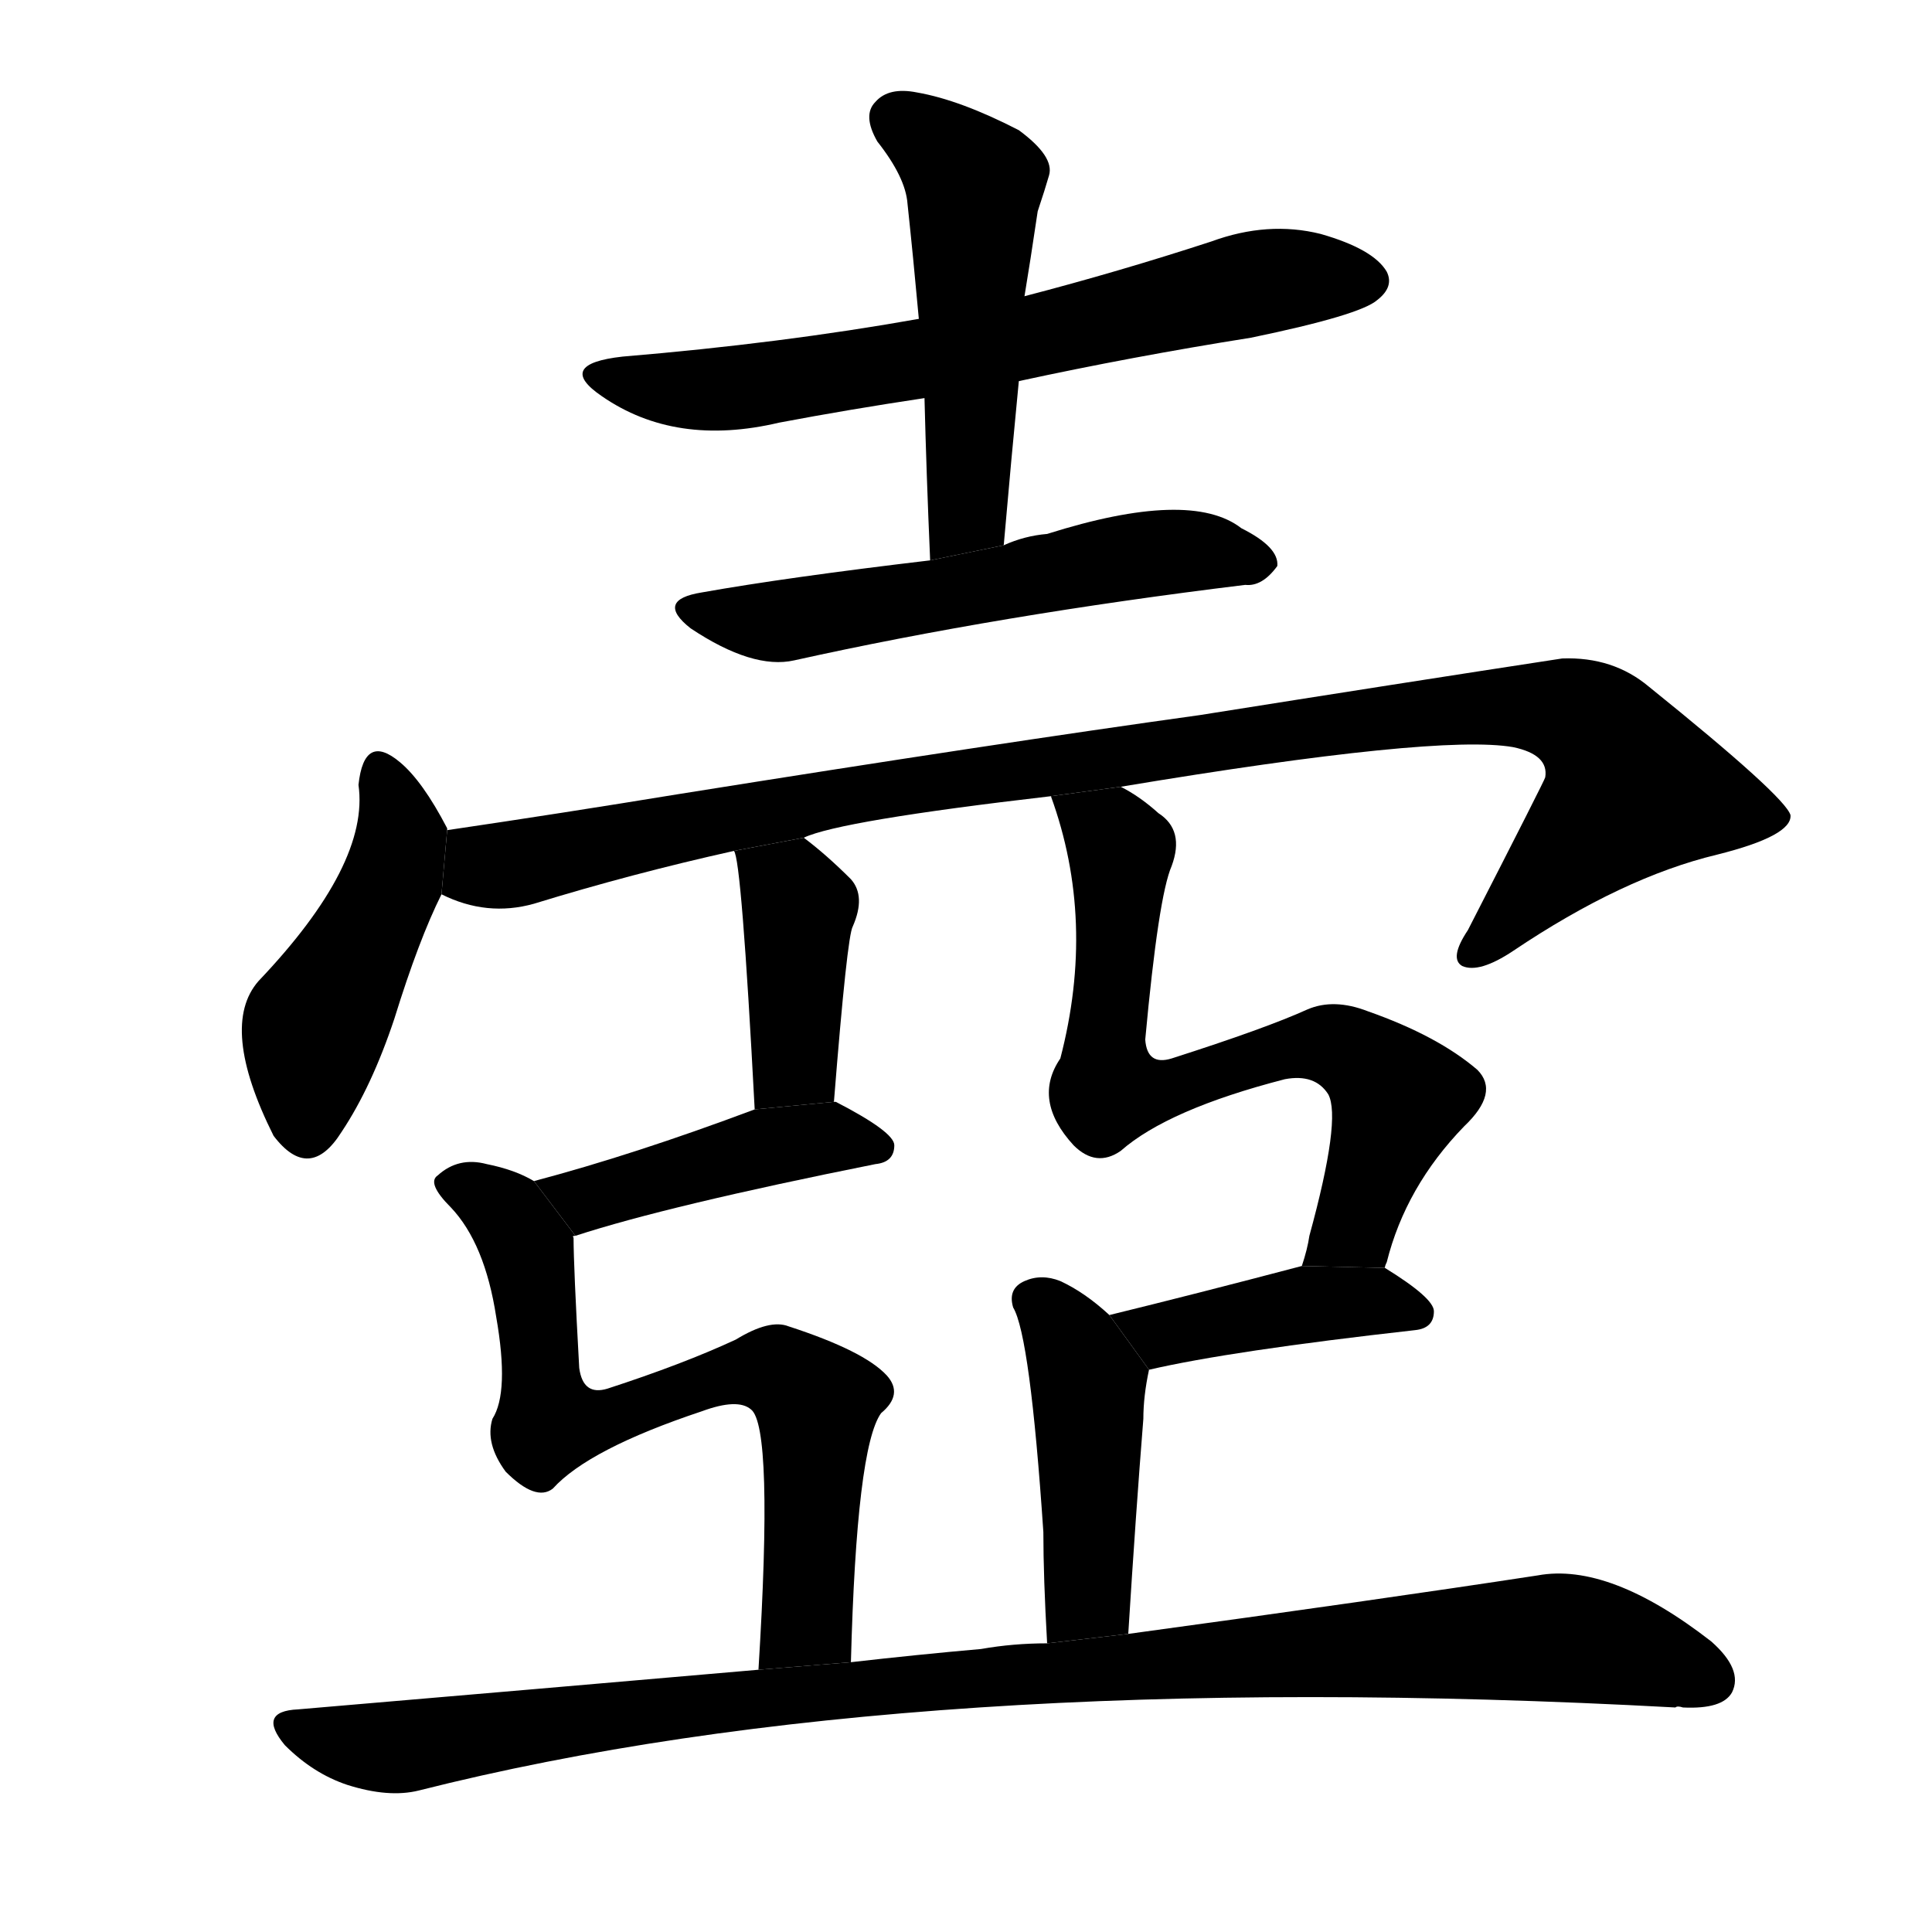 <!-- u58fa_hu2_jar_pot_jug_vase_surname -->
<!-- 58FA -->
<!--  -->
<!--  -->
<svg viewBox="0 0 1024 1024">
  <g transform="scale(1, -1) translate(0, -900)">
    <path d="M 540 698 Q 600 711 663 721 Q 721 733 730 741 Q 739 748 735 756 Q 728 768 700 776 Q 672 783 642 772 Q 593 756 543 743 L 487 731 Q 414 718 330 711 Q 294 707 319 690 Q 358 663 413 676 Q 450 683 490 689 L 540 698 Z"></path>
    <path d="M 532 611 Q 536 657 540 698 L 543 743 Q 546 761 550 788 Q 554 800 556 807 Q 559 817 540 831 Q 509 847 486 851 Q 471 854 464 846 Q 457 839 465 825 Q 480 806 481 792 Q 484 764 487 731 L 490 689 Q 491 649 493 603 L 532 611 Z"></path>
    <path d="M 493 603 Q 417 594 372 586 Q 347 582 366 567 Q 399 545 421 550 Q 529 574 660 590 Q 669 589 677 600 Q 678 610 658 620 Q 631 641 555 617 Q 543 616 532 611 L 493 603 Z"></path>
    <path d="M 237 460 L 237 461 Q 224 486 212 496 Q 193 512 190 484 Q 196 442 137 380 Q 116 356 145 298 Q 164 273 181 300 Q 197 324 209 360 Q 222 402 234 426 L 237 460 Z"></path>
    <path d="M 594 483 Q 762 511 802 504 Q 821 500 819 488 Q 819 487 778 407 Q 768 392 775 388 Q 784 384 802 396 Q 860 435 910 447 Q 950 457 949 468 Q 946 478 874 536 Q 855 552 828 551 Q 743 538 636 521 Q 528 506 359 479 Q 298 469 237 460 L 234 426 Q 258 414 283 421 Q 335 437 389 449 L 426 456 Q 445 465 557 478 L 594 483 Z"></path>
    <path d="M 389 449 Q 393 445 400 312 L 442 316 Q 449 404 452 409 Q 459 425 451 434 Q 438 447 426 456 L 389 449 Z"></path>
    <path d="M 400 312 Q 336 288 283 274 L 305 245 Q 354 261 464 283 Q 474 284 474 293 Q 474 300 443 316 L 442 316 L 400 312 Z"></path>
    <path d="M 283 274 Q 273 280 258 283 Q 243 287 232 277 Q 226 273 239 260 Q 257 241 263 202 Q 270 162 261 148 Q 257 135 268 120 Q 284 104 293 111 Q 312 132 372 152 Q 391 159 398 153 Q 410 144 402 15 L 451 19 Q 454 133 467 151 Q 479 161 470 171 Q 458 184 418 197 Q 408 201 390 190 Q 362 177 322 164 Q 309 160 307 175 Q 304 229 304 244 Q 303 245 305 245 L 283 274 Z"></path>
    <path d="M 734 228 Q 734 229 735 231 Q 745 271 776 303 Q 795 321 783 333 Q 762 351 725 364 Q 707 371 693 365 Q 671 355 621 339 Q 608 335 607 349 Q 614 425 621 441 Q 628 460 614 469 Q 604 478 594 483 L 557 478 Q 581 412 562 339 Q 547 317 569 293 Q 581 281 594 290 Q 619 312 681 328 Q 697 331 704 320 Q 711 307 694 245 Q 693 238 690 229 L 734 228 Z"></path>
    <path d="M 609 174 Q 652 184 750 195 Q 760 196 760 205 Q 760 212 734 228 L 690 229 Q 633 214 588 203 L 609 174 Z"></path>
    <path d="M 598 34 Q 602 98 606 148 Q 606 160 609 174 L 588 203 Q 575 215 562 221 Q 552 225 543 221 Q 534 217 537 207 Q 546 192 553 88 Q 553 64 555 29 L 598 34 Z"></path>
    <path d="M 402 15 Q 287 5 158 -6 Q 136 -7 151 -25 Q 166 -40 184 -46 Q 206 -53 222 -49 Q 483 17 888 -5 Q 889 -4 892 -5 Q 913 -6 918 3 Q 924 15 907 30 Q 853 72 815 65 Q 730 52 598 34 L 555 29 Q 537 29 520 26 Q 486 23 451 19 L 402 15 Z"></path>
  </g>
</svg>

